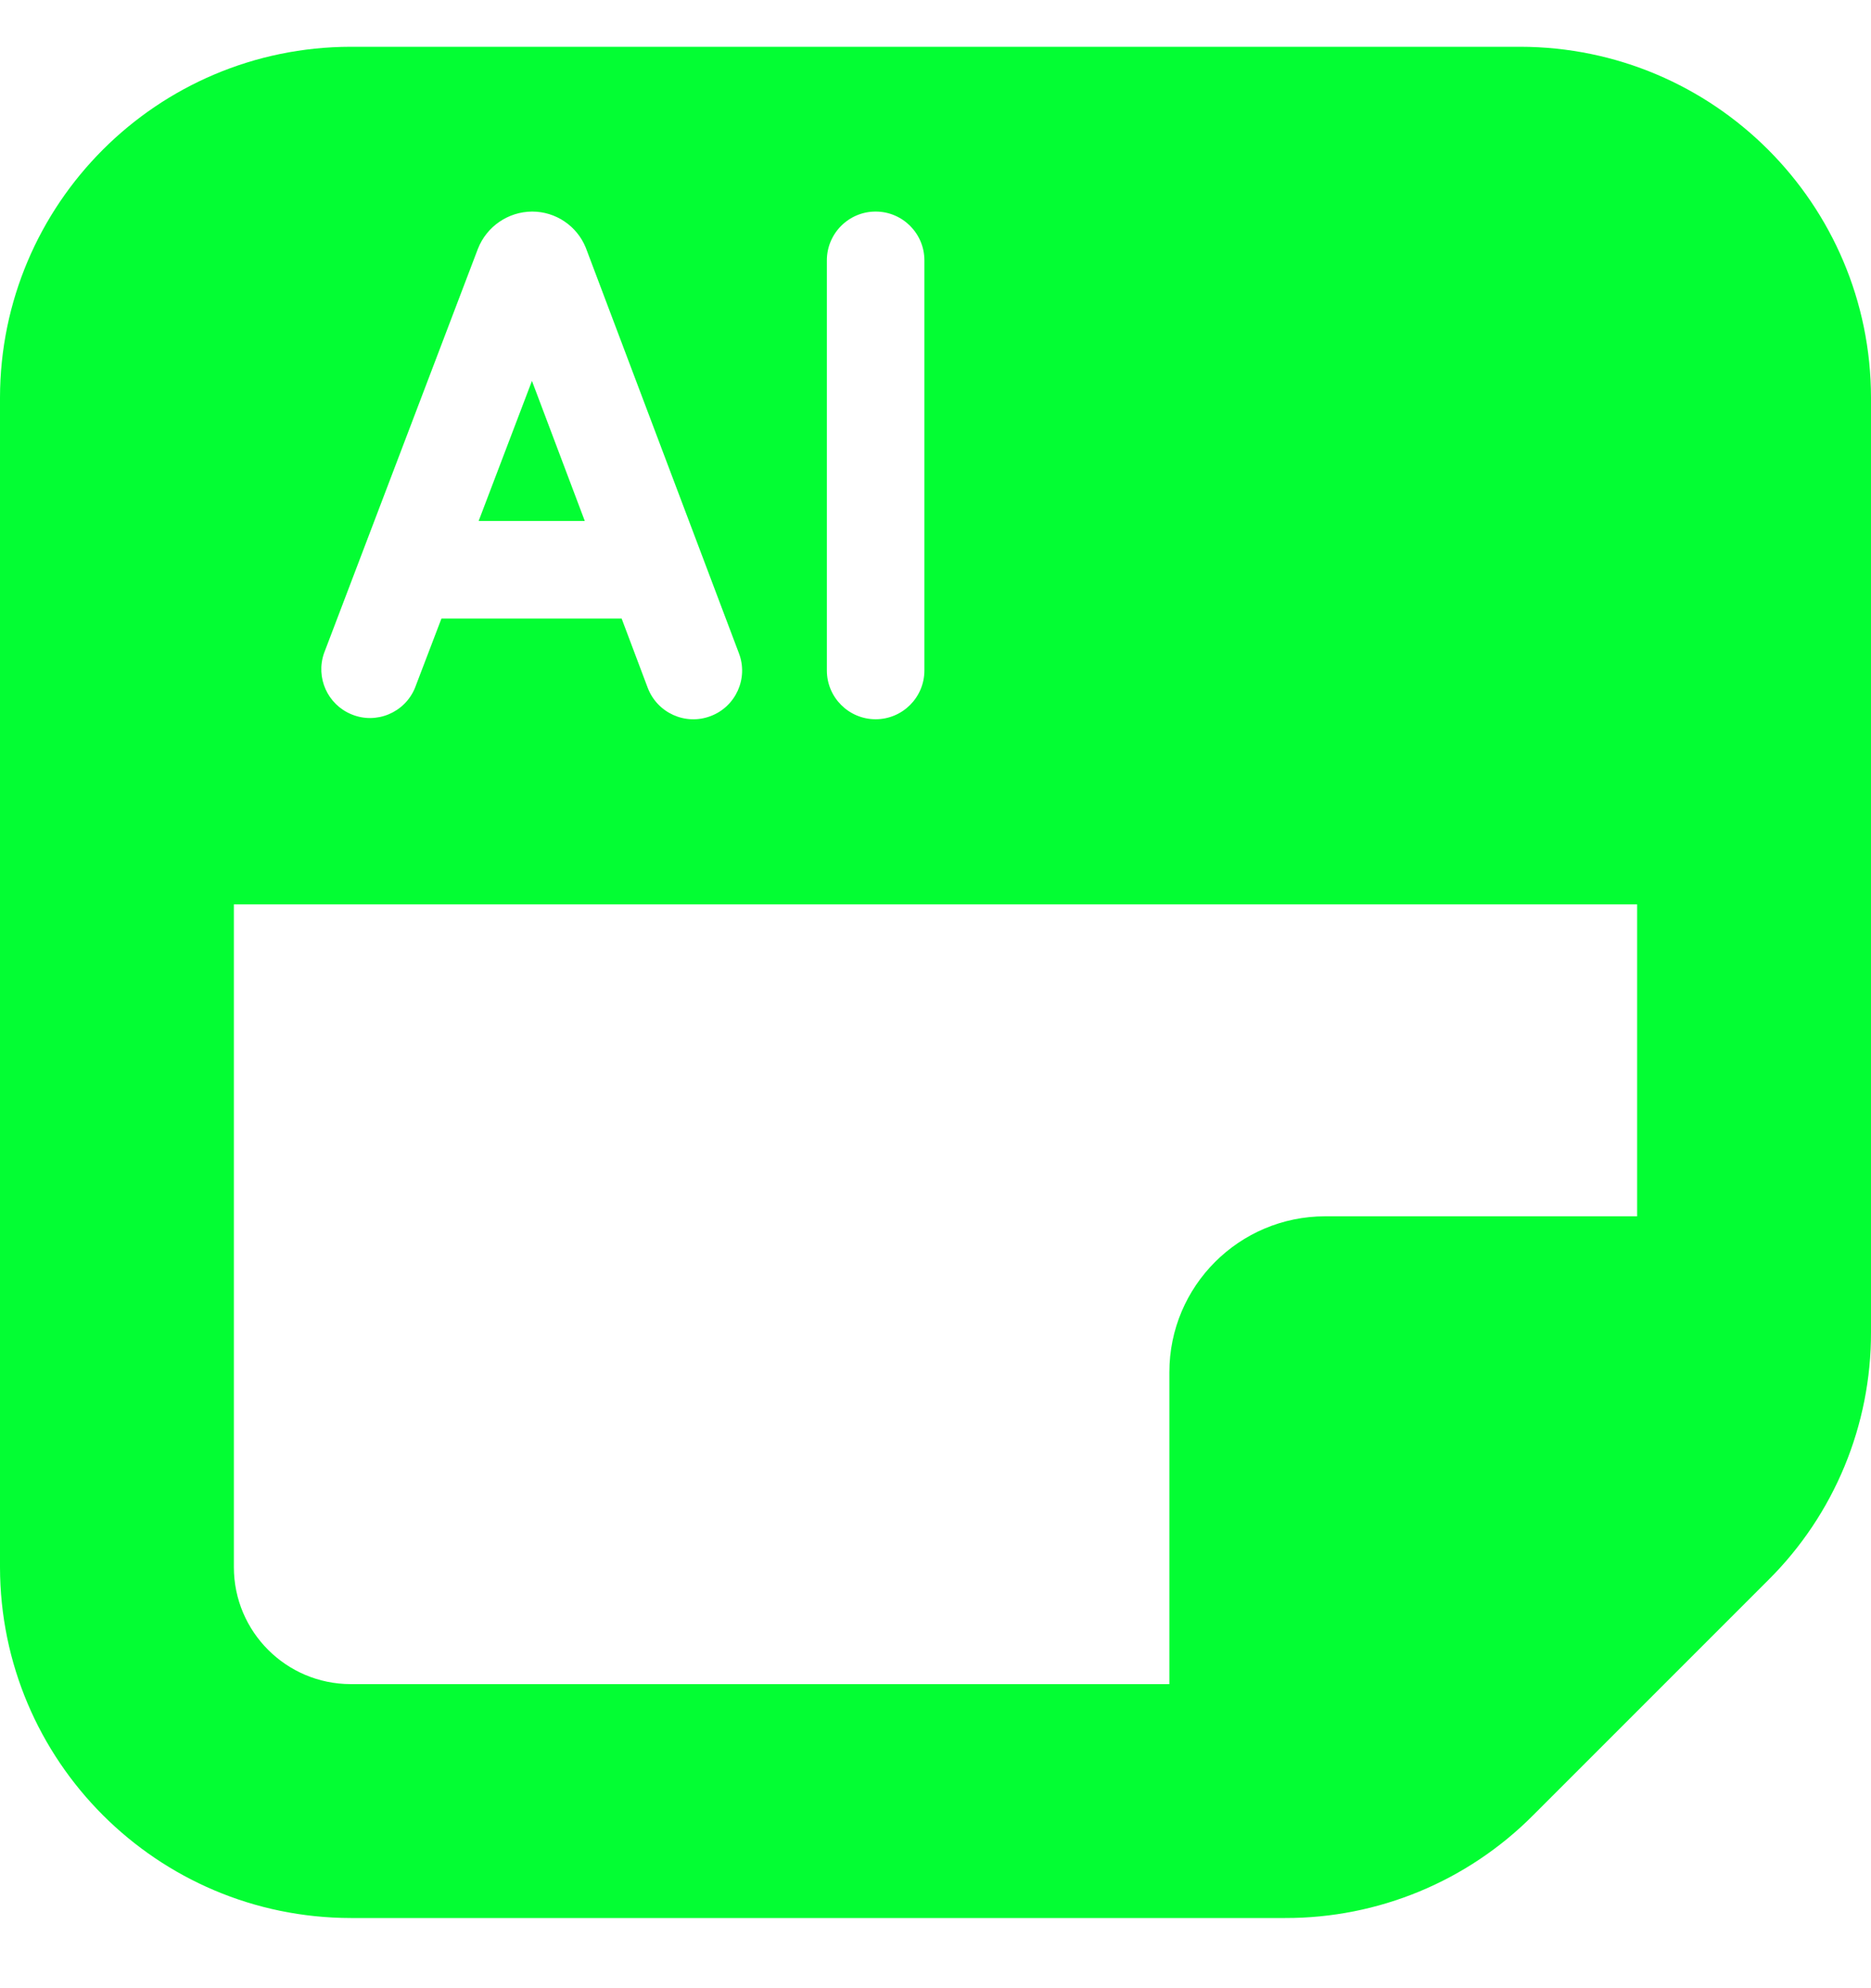 <svg width="16" height="17" viewBox="0 0 16 17" fill="none" xmlns="http://www.w3.org/2000/svg">
<g clip-path="url(#clip0_105_709)">
<path d="M4.093 4.455H5.001L4.549 3.257L4.093 4.455Z" fill="#03FE33"/>
<path d="M13 0.4H3C1.344 0.402 0.002 1.744 0 3.4V13.4C0.002 15.056 1.344 16.398 3 16.4H10.989C11.786 16.402 12.549 16.086 13.111 15.521L15.121 13.511C15.686 12.95 16.002 12.186 16 11.39V3.4C15.998 1.744 14.656 0.402 13 0.4ZM6.319 5.586C6.401 5.801 6.292 6.042 6.077 6.123C5.861 6.205 5.621 6.096 5.539 5.881L5.316 5.289H3.775L3.549 5.881C3.462 6.094 3.218 6.196 3.006 6.108C2.801 6.024 2.698 5.794 2.771 5.585L4.087 2.127C4.162 1.936 4.346 1.81 4.551 1.809C4.752 1.809 4.933 1.931 5.009 2.117L6.319 5.586ZM7.071 2.226C7.071 1.996 7.258 1.809 7.488 1.809C7.718 1.809 7.905 1.996 7.905 2.226V5.733C7.905 5.963 7.718 6.15 7.488 6.15C7.258 6.15 7.071 5.963 7.071 5.733V2.226ZM11.333 10.4C10.597 10.4 10 10.997 10 11.733V14.4H3C2.448 14.4 2 13.952 2 13.4V7.733H14V10.4H11.333Z" fill="#03FE33"/>
</g>
<defs>
<clipPath id="clip0_105_709">
<rect width="16" height="16" fill="white" transform="translate(0 0.4)"/>
</clipPath>
</defs>
</svg>
